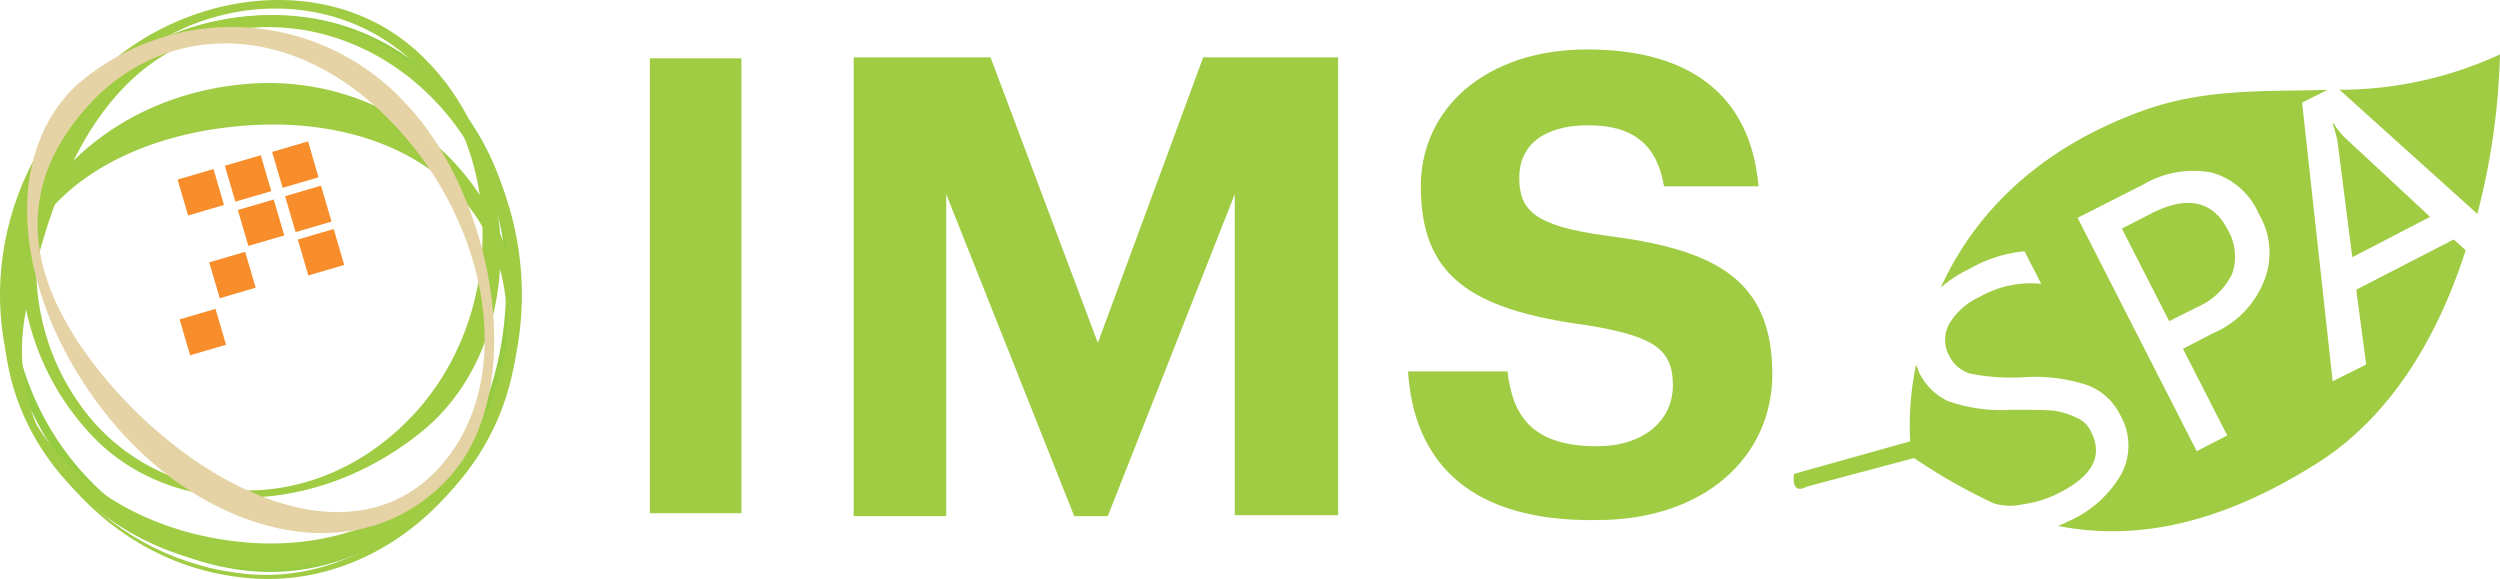 <svg xmlns="http://www.w3.org/2000/svg" viewBox="0 0 176.598 40.897">
  <defs>
    <style>
      .cls-1 {
        fill: #95cb41;
      }

      .cls-2 {
        fill: #9fcc43;
      }

      .cls-3 {
        fill: #e5d3a5;
      }

      .cls-4 {
        fill: #f88d2b;
      }
    </style>
  </defs>
  <g id="logo-login" transform="translate(0 0.022)">
    <g id="组_329" data-name="组 329" transform="translate(0.276 1.049)">
      <g id="组_328" data-name="组 328">
        <path id="路径_453" data-name="路径 453" class="cls-1" d="M18,40.8C8.05,39.969.538,31.066.4,20.911A18.969,18.969,0,0,1,18.066,1.575C28.29.74,36.845,9.087,36.706,20.841,36.567,32.665,28.012,41.568,18,40.8Zm.07-38.95A18.948,18.948,0,0,0,.886,20.911C1.025,30.648,8.467,39.2,18.066,39.9c10.224.765,17.667-7.72,17.806-18.988S27.873,1.088,18.066,1.853Z" transform="translate(-0.397 -1.517)"/>
      </g>
    </g>
    <g id="组_331" data-name="组 331" transform="translate(-0.001 1.052)">
      <g id="组_330" data-name="组 330">
        <path id="路径_454" data-name="路径 454" class="cls-2" d="M17.666,41.291C7.651,40.526.139,31.624,0,21.469-.07,11.314,7.372,2.411,17.666,1.576c10.224-.835,19.266,8.068,19.2,19.892C36.724,33.223,27.613,42.126,17.666,41.291Zm.07-38.881C7.929,3.176,3.756,12.5,1.808,22.512,0,32.041,8.068,40.248,17.666,41.013s18.293-8.346,18.362-19.545C36.168,10.2,27.474,1.646,17.736,2.411Z" transform="translate(0.001 -1.522)"/>
      </g>
    </g>
    <g id="组_333" data-name="组 333" transform="translate(0.276 5.843)">
      <g id="组_332" data-name="组 332">
        <path id="路径_455" data-name="路径 455" class="cls-2" d="M17.579,42.693C7.633,41.859.538,34.208.4,25.583S7.355,9.307,17.579,8.473s19.2,6.816,19.127,17.11A17.545,17.545,0,0,1,17.579,42.693Zm.209-31.3C7.98,12.02.538,17.306.677,25.583s7.512,14.606,17.11,15.3S35.8,35.39,35.941,25.583C36.011,15.776,27.595,10.768,17.788,11.394Z" transform="translate(-0.397 -8.41)"/>
      </g>
    </g>
    <g id="组_335" data-name="组 335" transform="translate(1.472 -0.022)">
      <g id="组_334" data-name="组 334">
        <path id="路径_456" data-name="路径 456" class="cls-2" d="M6.626,30.18A18.256,18.256,0,0,1,6.487,6.323c6.19-7.094,17.667-8.833,24.2-2.156,6.608,6.538,7.581,19.684-.07,26.152C22.9,36.718,12.26,36.787,6.626,30.18ZM30.2,4.723C23.945-1.606,13.164-.494,7.461,6.81c-5.564,7.164-5.7,16.554-.278,22.883,5.425,6.26,15.441,6.886,22.257,0C36.256,22.877,36.465,11.052,30.2,4.723Z" transform="translate(-2.117 0.022)"/>
      </g>
    </g>
    <g id="组_337" data-name="组 337" transform="translate(1.916 1.886)">
      <g id="组_336" data-name="组 336">
        <path id="路径_457" data-name="路径 457" class="cls-3" d="M9.116,31.015C2.369,23.225.352,12.514,6.195,6.88a16.681,16.681,0,0,1,23.44,1.391c6.051,6.469,8.833,20.449,2.573,26.639C26.017,41.17,15.863,38.736,9.116,31.015Zm19.2-21.77C21.01,1.872,12.037,2.568,6.89,8.48,1.674,14.392,2.508,21.138,9.116,28.511c6.608,7.3,16.484,11.615,22.4,5.7C37.494,28.233,35.616,16.617,28.313,9.245Z" transform="translate(-2.755 -2.722)"/>
      </g>
    </g>
    <g id="组_346" data-name="组 346" transform="translate(12.544 9.964)">
      <g id="组_338" data-name="组 338" transform="translate(0.143 11.83)">
        <rect id="矩形_628" data-name="矩形 628" class="cls-4" width="2.643" height="2.643" transform="matrix(0.96, -0.281, 0.281, 0.96, 0, 0.744)"/>
      </g>
      <g id="组_339" data-name="组 339" transform="translate(2.236 7.8)">
        <rect id="矩形_629" data-name="矩形 629" class="cls-4" width="2.643" height="2.643" transform="matrix(0.96, -0.281, 0.281, 0.96, 0, 0.744)"/>
      </g>
      <g id="组_340" data-name="组 340" transform="translate(0 1.954)">
        <rect id="矩形_630" data-name="矩形 630" class="cls-4" width="2.643" height="2.643" transform="matrix(0.96, -0.281, 0.281, 0.96, 0, 0.744)"/>
      </g>
      <g id="组_341" data-name="组 341" transform="translate(3.339 0.977)">
        <rect id="矩形_631" data-name="矩形 631" class="cls-4" width="2.643" height="2.643" transform="matrix(0.96, -0.281, 0.281, 0.96, 0, 0.744)"/>
      </g>
      <g id="组_342" data-name="组 342" transform="translate(4.256 4.105)">
        <rect id="矩形_632" data-name="矩形 632" class="cls-4" width="2.643" height="2.643" transform="matrix(0.96, -0.281, 0.281, 0.96, 0, 0.744)"/>
      </g>
      <g id="组_343" data-name="组 343" transform="translate(6.678)">
        <rect id="矩形_633" data-name="矩形 633" class="cls-4" width="2.643" height="2.643" transform="matrix(0.96, -0.281, 0.281, 0.96, 0, 0.744)"/>
      </g>
      <g id="组_344" data-name="组 344" transform="translate(7.595 3.128)">
        <rect id="矩形_634" data-name="矩形 634" class="cls-4" width="2.643" height="2.643" transform="matrix(0.96, -0.281, 0.281, 0.96, 0, 0.744)"/>
      </g>
      <g id="组_345" data-name="组 345" transform="translate(8.492 6.19)">
        <rect id="矩形_635" data-name="矩形 635" class="cls-4" width="2.643" height="2.643" transform="matrix(0.96, -0.281, 0.281, 0.96, 0, 0.744)"/>
      </g>
    </g>
    <g id="组_348" data-name="组 348" transform="translate(60.303 4.027)">
      <g id="组_347" data-name="组 347">
        <path id="路径_458" data-name="路径 458" class="cls-2" d="M86.7,5.8h9.668l7.581,20.171L111.392,5.8h9.529V38.143h-7.3V15.468l-8.972,22.744H102.28L93.238,15.468V38.212H86.7Z" transform="translate(-86.7 -5.8)"/>
      </g>
    </g>
    <g id="组_350" data-name="组 350" transform="translate(99.462 3.471)">
      <g id="组_349" data-name="组 349">
        <path id="路径_459" data-name="路径 459" class="cls-2" d="M143,27.744h7.025c.348,2.921,1.53,5.286,6.329,5.286,3.2,0,5.356-1.739,5.356-4.312s-1.391-3.478-6.121-4.243c-8.277-1.113-11.685-3.547-11.685-9.807C143.9,9.173,148.495,5,155.659,5c7.3,0,11.546,3.269,12.1,9.668h-6.677c-.487-2.921-2.156-4.312-5.356-4.312s-4.869,1.461-4.869,3.686c0,2.3,1.043,3.408,6.051,4.1,7.86.974,11.824,3.13,11.824,9.807,0,5.773-4.73,10.294-12.381,10.294C147.521,38.386,143.417,34.282,143,27.744Z" transform="translate(-143 -5)"/>
      </g>
    </g>
    <g id="组_351" data-name="组 351" transform="translate(45.905 4.097)">
      <rect id="矩形_636" data-name="矩形 636" class="cls-2" width="6.469" height="32.134"/>
    </g>
    <g id="组_352" data-name="组 352" transform="translate(126.701 3.819)">
      <path id="路径_460" data-name="路径 460" class="cls-2" d="M247.338,16.768a49.629,49.629,0,0,0,1.6-11.268A27.058,27.058,0,0,1,237.6,8Z" transform="translate(-199.041 -5.5)"/>
      <path id="路径_461" data-name="路径 461" class="cls-2" d="M238.291,21.959l5.495-2.852L237.8,13.543a5.278,5.278,0,0,1-.835-1.043h-.07a9.166,9.166,0,0,1,.348,1.252Z" transform="translate(-198.828 -7.631)"/>
      <path id="路径_462" data-name="路径 462" class="cls-2" d="M198.325,46.877a7.858,7.858,0,0,0,2.643-.835c2.3-1.182,3.06-2.573,2.226-4.243a1.918,1.918,0,0,0-1.043-1.043,5.622,5.622,0,0,0-1.53-.487c-.556-.07-1.6-.07-3.13-.07a11.37,11.37,0,0,1-4.451-.626,4.362,4.362,0,0,1-2.017-2.017c-.07-.209-.139-.348-.209-.556a20.972,20.972,0,0,0-.417,5.425l-8.207,2.3c-.209,1.6.9.9.9.9l7.581-2.017a40.626,40.626,0,0,0,5.634,3.2A3.944,3.944,0,0,0,198.325,46.877Z" transform="translate(-182.163 -15.091)"/>
      <path id="路径_463" data-name="路径 463" class="cls-2" d="M233.338,19.672l-6.886,3.547.7,5.286-2.365,1.182L222.626,10l1.808-.9c-4.382.139-8.694-.139-13.215,1.53-7.929,2.921-12.033,7.86-14.119,12.45a8.438,8.438,0,0,1,2.017-1.322,9.435,9.435,0,0,1,3.9-1.252l1.182,2.3a7.248,7.248,0,0,0-4.312.9,4.828,4.828,0,0,0-2.156,1.878,2.309,2.309,0,0,0-.07,2.226,2.459,2.459,0,0,0,1.461,1.322,14.845,14.845,0,0,0,3.756.278,11.729,11.729,0,0,1,4.591.556,4.228,4.228,0,0,1,2.3,2.087,4.314,4.314,0,0,1,.139,4.1,7.931,7.931,0,0,1-3.756,3.408,8.157,8.157,0,0,1-.765.348c5.008.974,10.92.209,18.223-4.382,5.564-3.478,8.764-9.459,10.572-15.093Zm-13.424,2.991a6.673,6.673,0,0,1-3.547,3.617l-2.156,1.113,3.13,6.121-2.156,1.113-8.416-16.484,4.66-2.365a6.966,6.966,0,0,1,4.8-.835,5.082,5.082,0,0,1,3.339,2.921A5.342,5.342,0,0,1,219.914,22.663Z" transform="translate(-186.71 -6.596)"/>
      <path id="路径_464" data-name="路径 464" class="cls-2" d="M217.656,21.292,215.5,22.4l3.339,6.538,1.948-.974a4.906,4.906,0,0,0,2.5-2.365,3.72,3.72,0,0,0-.278-3.06C221.969,20.457,220.16,20.04,217.656,21.292Z" transform="translate(-192.313 -10.094)"/>
    </g>
  </g>
</svg>
